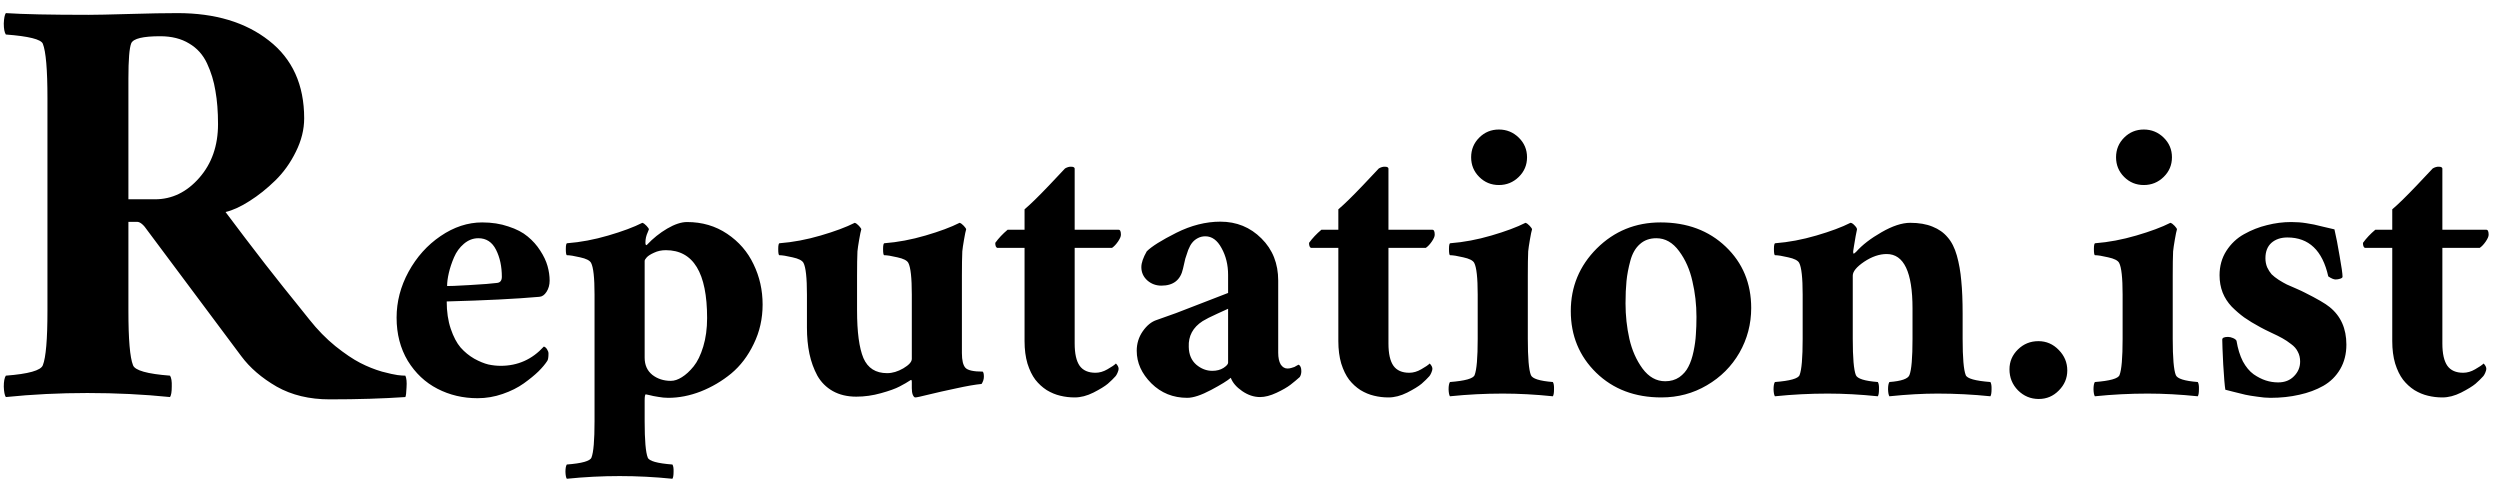 <svg width="152" height="30" viewBox="0 0 152 30" fill="none" xmlns="http://www.w3.org/2000/svg">
<path d="M10.795 0.797C13.08 0.797 14.932 1.354 16.35 2.467C17.779 3.58 18.494 5.156 18.494 7.195C18.494 7.875 18.324 8.555 17.984 9.234C17.656 9.902 17.24 10.482 16.736 10.975C16.232 11.467 15.711 11.883 15.172 12.223C14.645 12.562 14.158 12.785 13.713 12.891C14.475 13.91 15.277 14.965 16.121 16.055C16.965 17.133 17.627 17.965 18.107 18.551L18.811 19.43C19.303 20.051 19.83 20.59 20.393 21.047C20.967 21.504 21.471 21.844 21.904 22.066C22.338 22.289 22.777 22.465 23.223 22.594C23.668 22.711 23.984 22.781 24.172 22.805C24.359 22.828 24.518 22.84 24.646 22.84C24.717 22.992 24.74 23.232 24.717 23.561C24.705 23.877 24.682 24.07 24.646 24.141C23.287 24.234 21.752 24.281 20.041 24.281C18.811 24.281 17.738 24.023 16.824 23.508C15.91 22.98 15.19 22.359 14.662 21.645L8.967 14.016C8.732 13.664 8.521 13.488 8.334 13.488H7.807V18.902C7.807 20.637 7.9 21.738 8.088 22.207C8.205 22.523 8.955 22.734 10.338 22.84C10.42 22.969 10.455 23.191 10.443 23.508C10.443 23.824 10.408 24.035 10.338 24.141C8.732 23.977 7.057 23.895 5.311 23.895C3.611 23.895 1.959 23.977 0.354 24.141C0.283 24.035 0.242 23.824 0.23 23.508C0.23 23.191 0.271 22.969 0.354 22.84C1.736 22.734 2.486 22.523 2.604 22.207C2.791 21.738 2.885 20.637 2.885 18.902V5.965C2.885 4.23 2.791 3.129 2.604 2.66C2.498 2.391 1.748 2.203 0.354 2.098C0.271 1.969 0.23 1.746 0.23 1.43C0.242 1.113 0.283 0.902 0.354 0.797C1.408 0.867 3.084 0.902 5.381 0.902C5.826 0.902 6.652 0.885 7.859 0.85C9.078 0.814 10.057 0.797 10.795 0.797ZM13.256 7.547C13.256 6.785 13.203 6.111 13.098 5.525C13.004 4.939 12.834 4.383 12.588 3.855C12.342 3.328 11.979 2.924 11.498 2.643C11.018 2.35 10.432 2.203 9.74 2.203C8.697 2.203 8.111 2.344 7.982 2.625C7.865 2.906 7.807 3.621 7.807 4.77V12.117H9.424C10.455 12.117 11.352 11.684 12.113 10.816C12.875 9.949 13.256 8.859 13.256 7.547ZM27.184 17.391C27.285 17.398 27.742 17.379 28.555 17.332C29.375 17.285 29.926 17.242 30.207 17.203C30.41 17.188 30.512 17.062 30.512 16.828C30.512 16.203 30.395 15.656 30.16 15.188C29.926 14.719 29.566 14.484 29.082 14.484C28.762 14.484 28.469 14.598 28.203 14.824C27.945 15.043 27.746 15.316 27.605 15.645C27.465 15.973 27.359 16.289 27.289 16.594C27.219 16.898 27.184 17.164 27.184 17.391ZM27.16 18.328C27.16 18.953 27.242 19.508 27.406 19.992C27.57 20.477 27.77 20.855 28.004 21.129C28.246 21.402 28.523 21.629 28.836 21.809C29.148 21.98 29.434 22.098 29.691 22.16C29.949 22.215 30.199 22.242 30.441 22.242C31.48 22.242 32.355 21.852 33.066 21.07C33.145 21.094 33.211 21.152 33.266 21.246C33.32 21.332 33.348 21.414 33.348 21.492C33.348 21.719 33.324 21.867 33.277 21.938C33.152 22.133 32.973 22.348 32.738 22.582C32.504 22.809 32.207 23.051 31.848 23.309C31.488 23.566 31.059 23.781 30.559 23.953C30.066 24.125 29.559 24.211 29.035 24.211C28.152 24.211 27.34 24.02 26.598 23.637C25.855 23.254 25.254 22.688 24.793 21.938C24.34 21.18 24.113 20.305 24.113 19.312C24.113 18.344 24.355 17.414 24.84 16.523C25.332 15.625 25.98 14.902 26.785 14.355C27.598 13.801 28.441 13.523 29.316 13.523C29.902 13.523 30.434 13.605 30.91 13.77C31.395 13.926 31.785 14.129 32.082 14.379C32.387 14.629 32.641 14.914 32.844 15.234C33.055 15.555 33.203 15.867 33.289 16.172C33.375 16.477 33.418 16.773 33.418 17.062C33.418 17.32 33.355 17.547 33.23 17.742C33.105 17.938 32.957 18.039 32.785 18.047C31.379 18.172 29.504 18.266 27.16 18.328ZM41.773 13.5C42.688 13.5 43.5 13.738 44.211 14.215C44.922 14.691 45.457 15.309 45.816 16.066C46.184 16.824 46.367 17.641 46.367 18.516C46.367 19.375 46.188 20.172 45.828 20.906C45.477 21.641 45.02 22.242 44.457 22.711C43.895 23.172 43.277 23.535 42.605 23.801C41.941 24.059 41.281 24.188 40.625 24.188C40.43 24.188 40.227 24.168 40.016 24.129C39.805 24.098 39.629 24.062 39.488 24.023C39.355 23.992 39.281 23.977 39.266 23.977C39.219 23.977 39.195 24.102 39.195 24.352V25.617C39.195 26.773 39.258 27.508 39.383 27.82C39.461 28.031 39.961 28.172 40.883 28.242C40.938 28.328 40.961 28.477 40.953 28.688C40.953 28.898 40.93 29.039 40.883 29.109C39.812 29 38.742 28.945 37.672 28.945C36.602 28.945 35.531 29 34.461 29.109C34.414 29.039 34.387 28.898 34.379 28.688C34.379 28.477 34.406 28.328 34.461 28.242C35.383 28.172 35.883 28.031 35.961 27.82C36.086 27.508 36.148 26.773 36.148 25.617V17.906C36.148 16.891 36.078 16.25 35.938 15.984C35.859 15.836 35.637 15.723 35.27 15.645C34.91 15.559 34.641 15.516 34.461 15.516C34.422 15.492 34.402 15.367 34.402 15.141C34.402 14.906 34.43 14.789 34.484 14.789C35.297 14.727 36.129 14.57 36.98 14.32C37.84 14.07 38.531 13.812 39.055 13.547C39.133 13.57 39.219 13.633 39.312 13.734C39.406 13.836 39.453 13.906 39.453 13.945C39.453 13.953 39.43 14.012 39.383 14.121C39.336 14.223 39.301 14.324 39.277 14.426C39.254 14.527 39.242 14.633 39.242 14.742C39.242 14.852 39.262 14.906 39.301 14.906C39.309 14.906 39.32 14.898 39.336 14.883C39.703 14.492 40.113 14.164 40.566 13.898C41.02 13.633 41.422 13.5 41.773 13.5ZM40.484 15.211C40.219 15.211 39.98 15.262 39.77 15.363C39.559 15.457 39.41 15.551 39.324 15.645C39.238 15.738 39.195 15.812 39.195 15.867V21.75C39.195 22.195 39.352 22.543 39.664 22.793C39.977 23.035 40.352 23.156 40.789 23.156C41 23.156 41.223 23.082 41.457 22.934C41.699 22.785 41.938 22.566 42.172 22.277C42.406 21.988 42.602 21.586 42.758 21.07C42.914 20.555 42.992 19.977 42.992 19.336C42.992 16.586 42.156 15.211 40.484 15.211ZM55.438 17.906C55.438 16.891 55.367 16.25 55.227 15.984C55.148 15.836 54.926 15.723 54.559 15.645C54.199 15.559 53.93 15.516 53.75 15.516C53.711 15.492 53.691 15.367 53.691 15.141C53.691 14.906 53.719 14.789 53.773 14.789C54.586 14.727 55.418 14.57 56.27 14.32C57.129 14.07 57.82 13.812 58.344 13.547C58.422 13.57 58.508 13.633 58.602 13.734C58.695 13.836 58.742 13.906 58.742 13.945C58.711 14.039 58.668 14.246 58.613 14.566C58.559 14.879 58.523 15.117 58.508 15.281C58.492 15.625 58.484 16.117 58.484 16.758V21.469C58.484 21.906 58.555 22.203 58.695 22.359C58.836 22.516 59.188 22.594 59.75 22.594C59.797 22.641 59.82 22.742 59.82 22.898C59.82 23.055 59.773 23.203 59.68 23.344C59.281 23.383 58.766 23.473 58.133 23.613C57.5 23.746 56.945 23.871 56.469 23.988C56 24.105 55.727 24.164 55.648 24.164C55.594 24.164 55.543 24.109 55.496 24C55.457 23.898 55.438 23.766 55.438 23.602V23.227C55.438 23.117 55.414 23.078 55.367 23.109C55.18 23.234 54.957 23.363 54.699 23.496C54.449 23.629 54.07 23.766 53.562 23.906C53.062 24.047 52.562 24.117 52.062 24.117C51.516 24.117 51.039 24.004 50.633 23.777C50.234 23.551 49.922 23.238 49.695 22.84C49.477 22.434 49.316 21.992 49.215 21.516C49.113 21.031 49.062 20.5 49.062 19.922V17.906C49.062 16.891 48.992 16.25 48.852 15.984C48.773 15.836 48.551 15.723 48.184 15.645C47.824 15.559 47.555 15.516 47.375 15.516C47.336 15.492 47.316 15.367 47.316 15.141C47.316 14.906 47.344 14.789 47.398 14.789C48.211 14.727 49.043 14.57 49.895 14.32C50.754 14.07 51.445 13.812 51.969 13.547C52.047 13.57 52.133 13.633 52.227 13.734C52.32 13.836 52.367 13.906 52.367 13.945C52.336 14.039 52.293 14.246 52.238 14.566C52.184 14.879 52.148 15.117 52.133 15.281C52.117 15.625 52.109 16.117 52.109 16.758V18.867C52.109 20.188 52.238 21.156 52.496 21.773C52.762 22.383 53.242 22.688 53.938 22.688C54.258 22.688 54.586 22.59 54.922 22.395C55.266 22.191 55.438 22 55.438 21.82V17.906ZM65.34 13.969C65.34 13.969 66.231 13.969 68.012 13.969C68.106 13.969 68.152 14.07 68.152 14.273C68.152 14.375 68.094 14.512 67.977 14.684C67.859 14.855 67.738 14.984 67.613 15.07H65.34V20.883C65.34 21.5 65.441 21.953 65.644 22.242C65.848 22.523 66.168 22.664 66.606 22.664C66.848 22.664 67.09 22.594 67.332 22.453C67.582 22.312 67.754 22.195 67.848 22.102C67.957 22.211 68.012 22.32 68.012 22.43C68.012 22.484 67.988 22.566 67.941 22.676C67.894 22.777 67.856 22.844 67.824 22.875C67.699 23.016 67.543 23.168 67.356 23.332C67.168 23.488 66.875 23.668 66.477 23.871C66.086 24.066 65.707 24.164 65.34 24.164C65.035 24.164 64.742 24.129 64.461 24.059C64.188 23.996 63.914 23.883 63.641 23.719C63.375 23.547 63.145 23.336 62.949 23.086C62.754 22.828 62.594 22.5 62.469 22.102C62.352 21.703 62.293 21.25 62.293 20.742V15.07H60.629C60.551 15.039 60.512 14.938 60.512 14.766C60.715 14.484 60.965 14.219 61.262 13.969H62.293V12.727C62.645 12.43 63.137 11.949 63.77 11.285C64.402 10.613 64.731 10.266 64.754 10.242C64.887 10.164 65.012 10.129 65.129 10.137C65.254 10.137 65.324 10.172 65.34 10.242V13.969ZM73.707 22.547C73.973 22.547 74.199 22.488 74.387 22.371C74.574 22.246 74.668 22.141 74.668 22.055V18.773C74.621 18.797 74.398 18.898 74 19.078C73.602 19.258 73.309 19.406 73.121 19.523C72.527 19.906 72.246 20.43 72.277 21.094C72.285 21.555 72.438 21.914 72.734 22.172C73.031 22.422 73.356 22.547 73.707 22.547ZM74.199 13.477C75.184 13.477 76.016 13.816 76.695 14.496C77.375 15.168 77.715 16.023 77.715 17.062V21.445C77.715 21.75 77.766 21.988 77.867 22.16C77.977 22.324 78.113 22.406 78.277 22.406C78.356 22.406 78.434 22.395 78.512 22.371C78.59 22.348 78.652 22.328 78.699 22.312C78.746 22.281 78.801 22.25 78.863 22.219L78.957 22.172C79.066 22.227 79.121 22.359 79.121 22.57C79.121 22.703 79.09 22.82 79.027 22.922C78.863 23.07 78.676 23.227 78.465 23.391C78.262 23.547 77.977 23.711 77.609 23.883C77.242 24.055 76.91 24.141 76.613 24.141C76.238 24.141 75.875 24.02 75.523 23.777C75.172 23.535 74.941 23.266 74.832 22.969C74.637 23.141 74.238 23.387 73.637 23.707C73.035 24.027 72.551 24.188 72.184 24.188C71.324 24.188 70.598 23.895 70.004 23.309C69.41 22.715 69.113 22.055 69.113 21.328C69.113 20.891 69.234 20.496 69.477 20.145C69.727 19.785 70.012 19.555 70.332 19.453C70.59 19.367 70.984 19.227 71.516 19.031C72.047 18.828 72.633 18.602 73.273 18.352C73.922 18.102 74.387 17.922 74.668 17.812V17.32V16.711C74.668 16.102 74.535 15.559 74.269 15.082C74.012 14.605 73.684 14.367 73.285 14.367C73.113 14.367 72.957 14.406 72.816 14.484C72.684 14.555 72.574 14.645 72.488 14.754C72.402 14.855 72.32 15.004 72.242 15.199C72.172 15.395 72.113 15.57 72.066 15.727C72.027 15.875 71.981 16.078 71.926 16.336C71.777 17.023 71.34 17.367 70.613 17.367C70.285 17.367 70 17.262 69.758 17.051C69.516 16.832 69.394 16.562 69.394 16.242C69.394 15.984 69.504 15.664 69.723 15.281C70.019 14.984 70.617 14.609 71.516 14.156C72.422 13.703 73.316 13.477 74.199 13.477ZM84.418 13.969C84.418 13.969 85.309 13.969 87.09 13.969C87.184 13.969 87.231 14.07 87.231 14.273C87.231 14.375 87.172 14.512 87.055 14.684C86.938 14.855 86.816 14.984 86.691 15.07H84.418V20.883C84.418 21.5 84.519 21.953 84.723 22.242C84.926 22.523 85.246 22.664 85.684 22.664C85.926 22.664 86.168 22.594 86.41 22.453C86.66 22.312 86.832 22.195 86.926 22.102C87.035 22.211 87.09 22.32 87.09 22.43C87.09 22.484 87.066 22.566 87.019 22.676C86.973 22.777 86.934 22.844 86.902 22.875C86.777 23.016 86.621 23.168 86.434 23.332C86.246 23.488 85.953 23.668 85.555 23.871C85.164 24.066 84.785 24.164 84.418 24.164C84.113 24.164 83.82 24.129 83.539 24.059C83.266 23.996 82.992 23.883 82.719 23.719C82.453 23.547 82.223 23.336 82.027 23.086C81.832 22.828 81.672 22.5 81.547 22.102C81.43 21.703 81.371 21.25 81.371 20.742V15.07H79.707C79.629 15.039 79.59 14.938 79.59 14.766C79.793 14.484 80.043 14.219 80.34 13.969H81.371V12.727C81.723 12.43 82.215 11.949 82.848 11.285C83.481 10.613 83.809 10.266 83.832 10.242C83.965 10.164 84.09 10.129 84.207 10.137C84.332 10.137 84.402 10.172 84.418 10.242V13.969ZM92.891 16.758V20.602C92.891 21.758 92.953 22.492 93.078 22.805C93.164 23.023 93.609 23.164 94.414 23.227C94.469 23.312 94.492 23.461 94.484 23.672C94.484 23.883 94.461 24.023 94.414 24.094C93.344 23.984 92.328 23.93 91.367 23.93C90.297 23.93 89.227 23.984 88.156 24.094C88.109 24.023 88.082 23.883 88.074 23.672C88.074 23.461 88.102 23.312 88.156 23.227C89.078 23.156 89.578 23.016 89.656 22.805C89.781 22.492 89.844 21.758 89.844 20.602V17.906C89.844 16.891 89.773 16.25 89.633 15.984C89.555 15.836 89.332 15.723 88.965 15.645C88.606 15.559 88.336 15.516 88.156 15.516C88.117 15.492 88.098 15.367 88.098 15.141C88.098 14.906 88.125 14.789 88.18 14.789C88.992 14.727 89.824 14.57 90.676 14.32C91.535 14.07 92.227 13.812 92.75 13.547C92.828 13.57 92.914 13.633 93.008 13.734C93.102 13.836 93.148 13.906 93.148 13.945C93.117 14.039 93.074 14.246 93.019 14.566C92.965 14.879 92.93 15.117 92.914 15.281C92.898 15.625 92.891 16.117 92.891 16.758ZM89.938 10.758C89.609 10.43 89.445 10.031 89.445 9.562C89.445 9.094 89.609 8.695 89.938 8.367C90.266 8.039 90.664 7.875 91.133 7.875C91.602 7.875 92.004 8.039 92.34 8.367C92.676 8.695 92.844 9.094 92.844 9.562C92.844 10.031 92.676 10.43 92.34 10.758C92.004 11.086 91.602 11.25 91.133 11.25C90.664 11.25 90.266 11.086 89.938 10.758ZM100.707 14.484C100.301 14.484 99.965 14.605 99.699 14.848C99.434 15.082 99.242 15.418 99.125 15.855C99.008 16.285 98.93 16.695 98.891 17.086C98.852 17.477 98.832 17.93 98.832 18.445C98.832 19.188 98.91 19.906 99.066 20.602C99.223 21.289 99.488 21.891 99.863 22.406C100.246 22.922 100.707 23.18 101.246 23.18C101.574 23.18 101.859 23.098 102.102 22.934C102.344 22.762 102.527 22.551 102.652 22.301C102.785 22.051 102.891 21.738 102.969 21.363C103.047 20.988 103.094 20.645 103.109 20.332C103.133 20.02 103.145 19.664 103.145 19.266C103.145 18.516 103.062 17.793 102.898 17.098C102.742 16.395 102.473 15.785 102.09 15.27C101.707 14.746 101.246 14.484 100.707 14.484ZM100.965 13.523C102.574 13.523 103.895 14.016 104.926 15C105.957 15.984 106.473 17.227 106.473 18.727C106.473 19.703 106.234 20.609 105.758 21.445C105.281 22.273 104.621 22.934 103.777 23.426C102.941 23.918 102.02 24.164 101.012 24.164C99.402 24.164 98.082 23.664 97.051 22.664C96.019 21.656 95.504 20.406 95.504 18.914C95.504 17.43 96.031 16.16 97.086 15.105C98.148 14.051 99.441 13.523 100.965 13.523ZM116.141 13.547C116.672 13.547 117.125 13.625 117.5 13.781C117.875 13.93 118.18 14.145 118.414 14.426C118.656 14.699 118.844 15.07 118.977 15.539C119.109 16.008 119.199 16.52 119.246 17.074C119.301 17.621 119.328 18.289 119.328 19.078V20.602C119.328 21.758 119.391 22.492 119.516 22.805C119.594 23.016 120.094 23.156 121.016 23.227C121.07 23.312 121.094 23.461 121.086 23.672C121.086 23.883 121.062 24.023 121.016 24.094C119.945 23.984 118.875 23.93 117.805 23.93C116.922 23.93 115.945 23.984 114.875 24.094C114.828 24.023 114.801 23.883 114.793 23.672C114.793 23.461 114.82 23.312 114.875 23.227C115.602 23.172 116.008 23.031 116.094 22.805C116.219 22.492 116.281 21.758 116.281 20.602V18.75C116.281 16.547 115.758 15.445 114.711 15.445C114.266 15.445 113.809 15.602 113.34 15.914C112.879 16.227 112.648 16.508 112.648 16.758V20.602C112.648 21.758 112.711 22.492 112.836 22.805C112.922 23.023 113.367 23.164 114.172 23.227C114.227 23.312 114.25 23.461 114.242 23.672C114.242 23.883 114.219 24.023 114.172 24.094C113.102 23.984 112.086 23.93 111.125 23.93C110.055 23.93 108.984 23.984 107.914 24.094C107.867 24.023 107.84 23.883 107.832 23.672C107.832 23.461 107.859 23.312 107.914 23.227C108.836 23.156 109.336 23.016 109.414 22.805C109.539 22.492 109.602 21.758 109.602 20.602V17.906C109.602 16.891 109.531 16.25 109.391 15.984C109.312 15.836 109.09 15.723 108.723 15.645C108.363 15.559 108.094 15.516 107.914 15.516C107.875 15.492 107.855 15.367 107.855 15.141C107.855 14.906 107.883 14.789 107.938 14.789C108.75 14.727 109.582 14.57 110.434 14.32C111.293 14.07 111.984 13.812 112.508 13.547C112.578 13.547 112.66 13.598 112.754 13.699C112.855 13.801 112.906 13.883 112.906 13.945C112.891 14 112.863 14.137 112.824 14.355C112.785 14.574 112.75 14.781 112.719 14.977C112.688 15.172 112.672 15.273 112.672 15.281C112.672 15.359 112.68 15.406 112.695 15.422C112.727 15.422 112.781 15.383 112.859 15.305C113.227 14.891 113.738 14.496 114.395 14.121C115.059 13.738 115.641 13.547 116.141 13.547ZM122.176 22.453C122.176 21.984 122.348 21.582 122.691 21.246C123.035 20.91 123.449 20.742 123.934 20.742C124.418 20.742 124.832 20.922 125.176 21.281C125.52 21.633 125.691 22.047 125.691 22.523C125.691 22.992 125.52 23.398 125.176 23.742C124.84 24.086 124.434 24.258 123.957 24.258C123.465 24.258 123.043 24.082 122.691 23.73C122.348 23.379 122.176 22.953 122.176 22.453ZM132.102 16.758V20.602C132.102 21.758 132.164 22.492 132.289 22.805C132.375 23.023 132.82 23.164 133.625 23.227C133.68 23.312 133.703 23.461 133.695 23.672C133.695 23.883 133.672 24.023 133.625 24.094C132.555 23.984 131.539 23.93 130.578 23.93C129.508 23.93 128.438 23.984 127.367 24.094C127.32 24.023 127.293 23.883 127.285 23.672C127.285 23.461 127.312 23.312 127.367 23.227C128.289 23.156 128.789 23.016 128.867 22.805C128.992 22.492 129.055 21.758 129.055 20.602V17.906C129.055 16.891 128.984 16.25 128.844 15.984C128.766 15.836 128.543 15.723 128.176 15.645C127.816 15.559 127.547 15.516 127.367 15.516C127.328 15.492 127.309 15.367 127.309 15.141C127.309 14.906 127.336 14.789 127.391 14.789C128.203 14.727 129.035 14.57 129.887 14.32C130.746 14.07 131.438 13.812 131.961 13.547C132.039 13.57 132.125 13.633 132.219 13.734C132.312 13.836 132.359 13.906 132.359 13.945C132.328 14.039 132.285 14.246 132.23 14.566C132.176 14.879 132.141 15.117 132.125 15.281C132.109 15.625 132.102 16.117 132.102 16.758ZM129.148 10.758C128.82 10.43 128.656 10.031 128.656 9.562C128.656 9.094 128.82 8.695 129.148 8.367C129.477 8.039 129.875 7.875 130.344 7.875C130.812 7.875 131.215 8.039 131.551 8.367C131.887 8.695 132.055 9.094 132.055 9.562C132.055 10.031 131.887 10.43 131.551 10.758C131.215 11.086 130.812 11.25 130.344 11.25C129.875 11.25 129.477 11.086 129.148 10.758ZM139.309 13.5C139.637 13.5 139.941 13.523 140.223 13.57C140.512 13.609 140.848 13.68 141.23 13.781C141.613 13.875 141.848 13.93 141.934 13.945C142.035 14.375 142.141 14.918 142.25 15.574C142.367 16.223 142.426 16.641 142.426 16.828C142.426 16.875 142.379 16.914 142.285 16.945C142.191 16.977 142.098 16.992 142.004 16.992C141.895 16.992 141.746 16.93 141.559 16.805C141.207 15.227 140.379 14.438 139.074 14.438C138.676 14.438 138.352 14.547 138.102 14.766C137.859 14.984 137.738 15.297 137.738 15.703C137.738 15.898 137.773 16.082 137.844 16.254C137.922 16.418 138.012 16.559 138.113 16.676C138.223 16.785 138.367 16.898 138.547 17.016C138.734 17.133 138.898 17.227 139.039 17.297C139.18 17.359 139.367 17.441 139.602 17.543C139.836 17.645 140.012 17.727 140.129 17.789C140.879 18.164 141.383 18.457 141.641 18.668C142.32 19.215 142.66 19.977 142.66 20.953C142.66 21.516 142.535 22.012 142.285 22.441C142.035 22.871 141.691 23.211 141.254 23.461C140.824 23.703 140.34 23.883 139.801 24C139.262 24.125 138.676 24.188 138.043 24.188C137.801 24.188 137.531 24.164 137.234 24.117C136.938 24.078 136.699 24.039 136.52 24C136.348 23.961 136.109 23.902 135.805 23.824C135.5 23.746 135.332 23.703 135.301 23.695C135.262 23.461 135.219 22.949 135.172 22.16C135.133 21.363 135.113 20.859 135.113 20.648C135.113 20.539 135.23 20.484 135.465 20.484C135.559 20.484 135.66 20.508 135.77 20.555C135.879 20.602 135.949 20.656 135.98 20.719C136.059 21.203 136.188 21.621 136.367 21.973C136.555 22.316 136.773 22.578 137.023 22.758C137.273 22.93 137.52 23.055 137.762 23.133C138.004 23.211 138.254 23.25 138.512 23.25C138.91 23.25 139.23 23.125 139.473 22.875C139.723 22.625 139.848 22.328 139.848 21.984C139.848 21.758 139.801 21.559 139.707 21.387C139.621 21.207 139.484 21.051 139.297 20.918C139.117 20.777 138.941 20.66 138.77 20.566C138.605 20.473 138.379 20.359 138.09 20.227C137.809 20.094 137.59 19.984 137.434 19.898C137.043 19.688 136.715 19.488 136.449 19.301C136.191 19.113 135.938 18.895 135.688 18.645C135.445 18.387 135.262 18.102 135.137 17.789C135.012 17.469 134.949 17.117 134.949 16.734C134.949 16.18 135.086 15.688 135.359 15.258C135.641 14.82 136 14.48 136.438 14.238C136.883 13.988 137.348 13.805 137.832 13.688C138.324 13.562 138.816 13.5 139.309 13.5ZM148.496 13.969C148.496 13.969 149.387 13.969 151.168 13.969C151.262 13.969 151.309 14.07 151.309 14.273C151.309 14.375 151.25 14.512 151.133 14.684C151.016 14.855 150.895 14.984 150.77 15.07H148.496V20.883C148.496 21.5 148.598 21.953 148.801 22.242C149.004 22.523 149.324 22.664 149.762 22.664C150.004 22.664 150.246 22.594 150.488 22.453C150.738 22.312 150.91 22.195 151.004 22.102C151.113 22.211 151.168 22.32 151.168 22.43C151.168 22.484 151.145 22.566 151.098 22.676C151.051 22.777 151.012 22.844 150.98 22.875C150.855 23.016 150.699 23.168 150.512 23.332C150.324 23.488 150.031 23.668 149.633 23.871C149.242 24.066 148.863 24.164 148.496 24.164C148.191 24.164 147.898 24.129 147.617 24.059C147.344 23.996 147.07 23.883 146.797 23.719C146.531 23.547 146.301 23.336 146.105 23.086C145.91 22.828 145.75 22.5 145.625 22.102C145.508 21.703 145.449 21.25 145.449 20.742V15.07H143.785C143.707 15.039 143.668 14.938 143.668 14.766C143.871 14.484 144.121 14.219 144.418 13.969H145.449V12.727C145.801 12.43 146.293 11.949 146.926 11.285C147.559 10.613 147.887 10.266 147.91 10.242C148.043 10.164 148.168 10.129 148.285 10.137C148.41 10.137 148.48 10.172 148.496 10.242V13.969Z" fill="black"/>
</svg>
